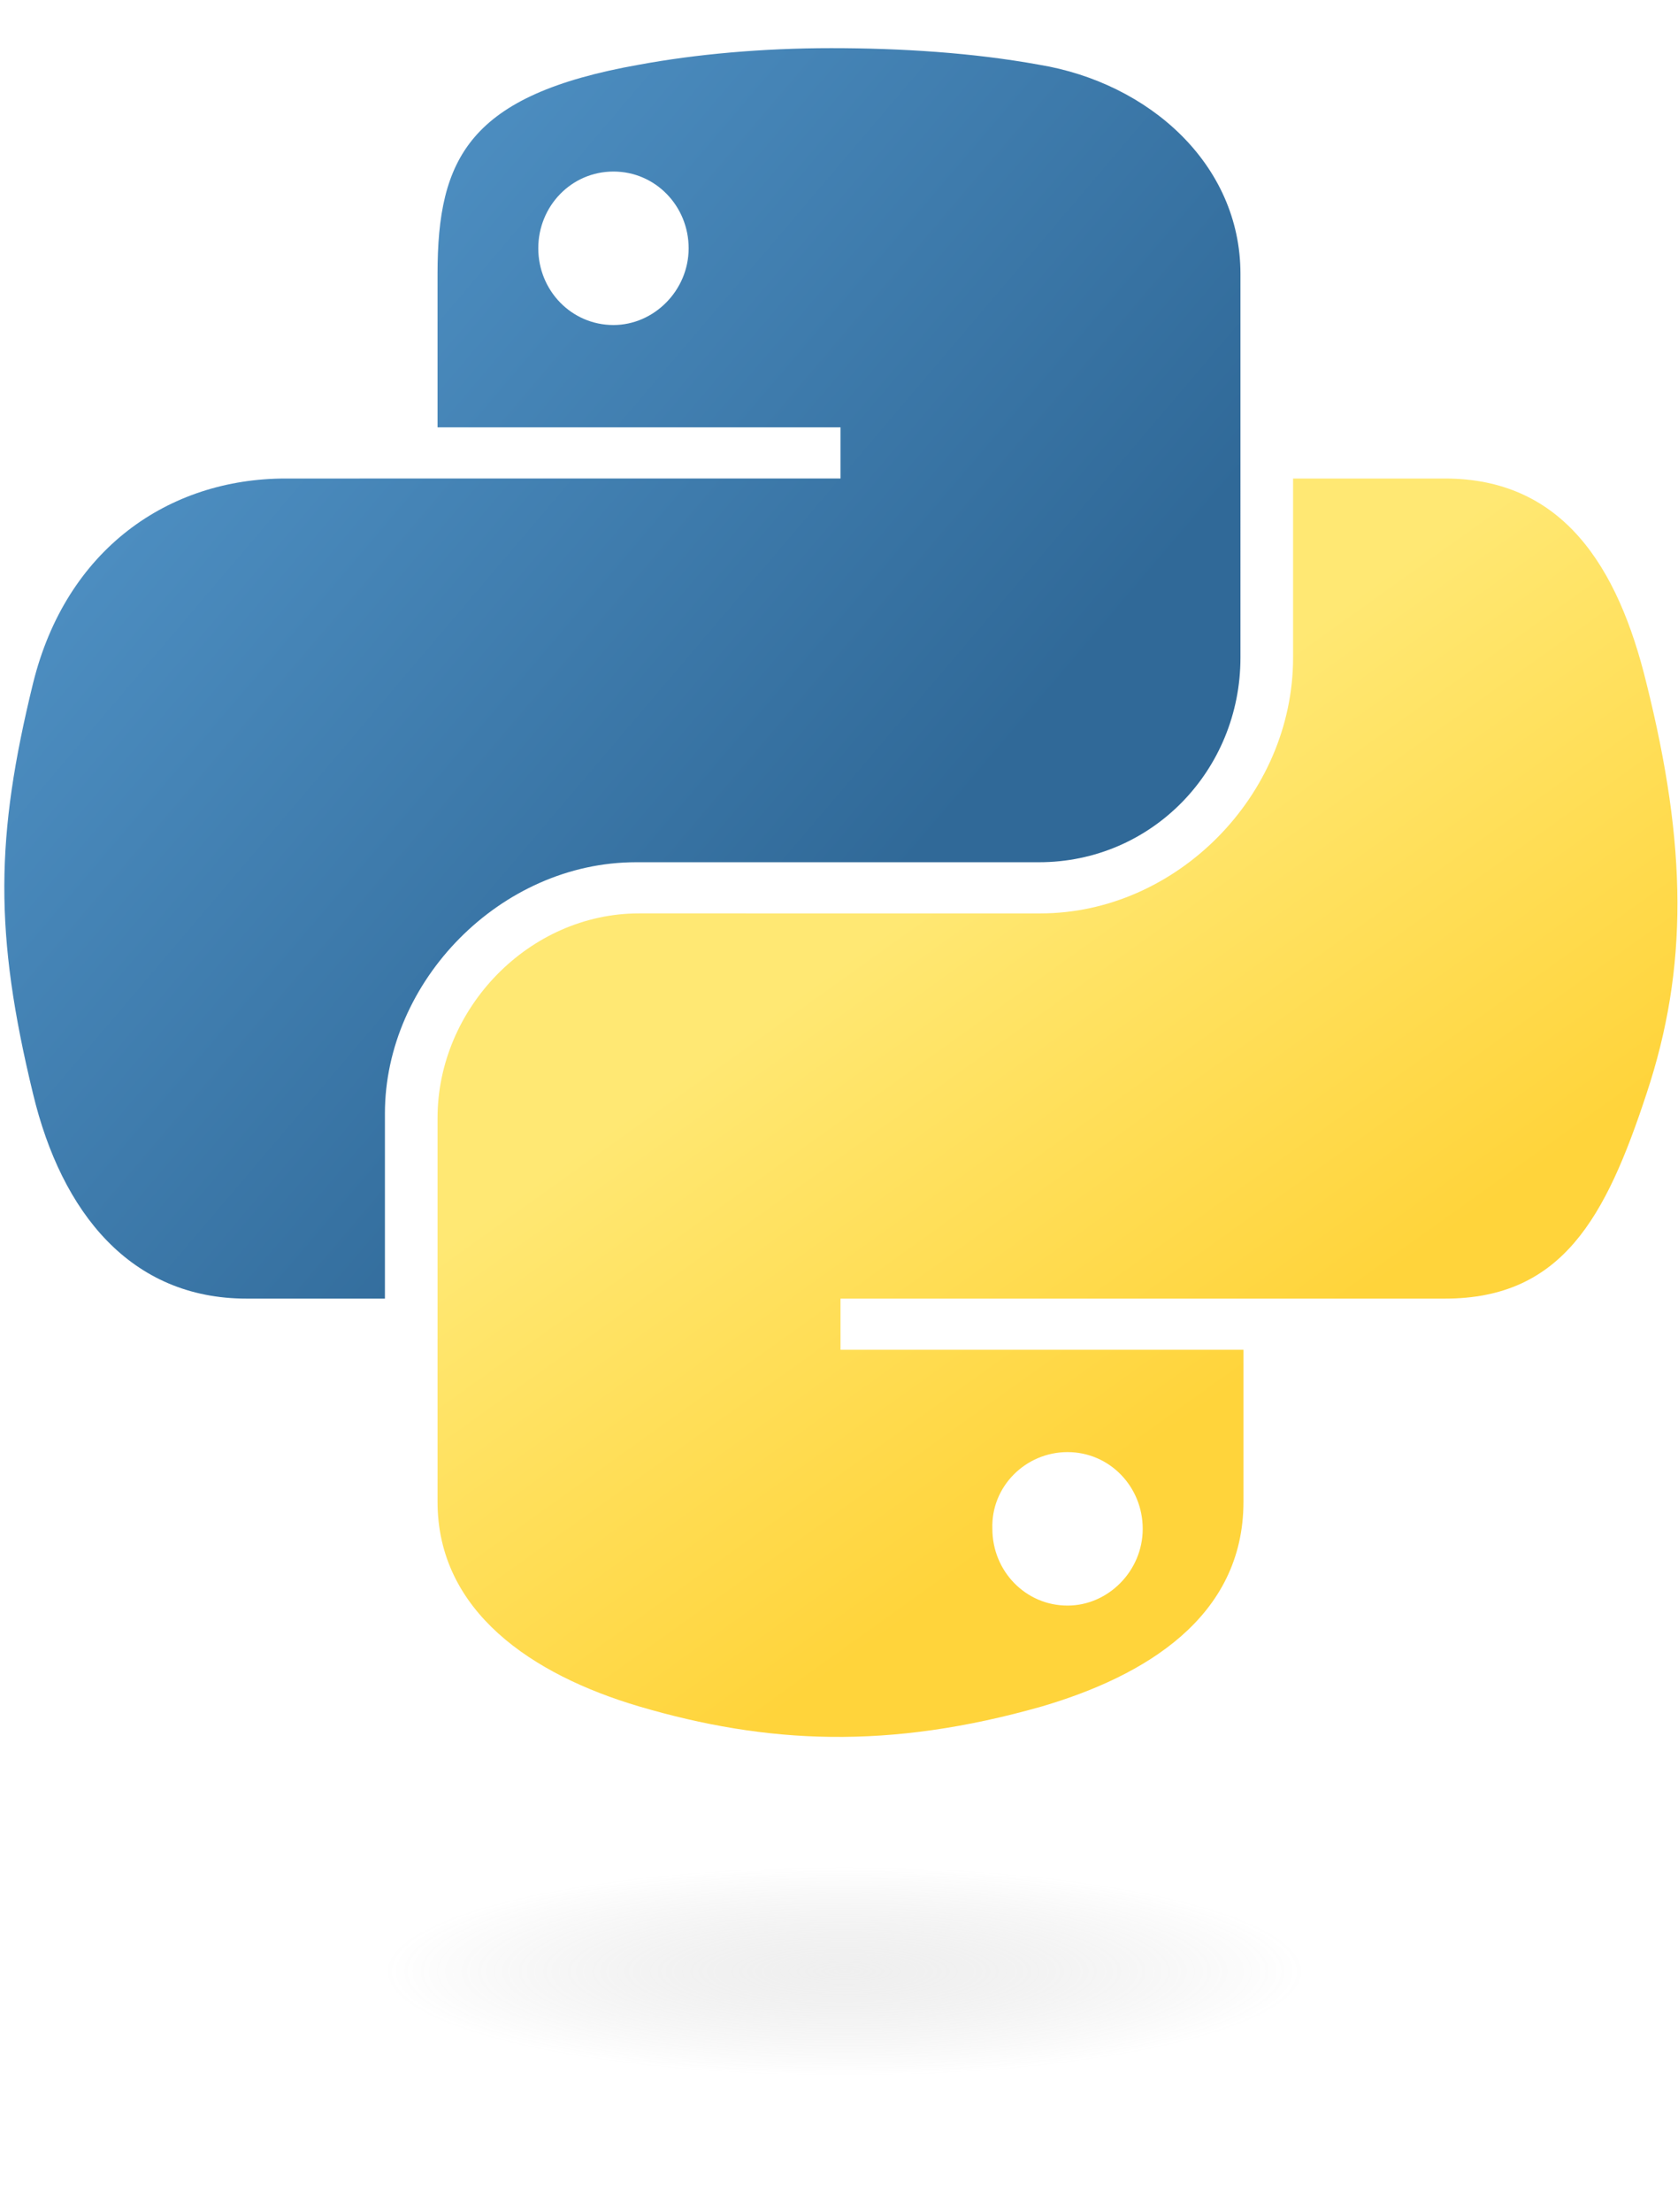 <svg xmlns="http://www.w3.org/2000/svg" viewBox="0 0 111.6 147" class="leafygreen-ui-1jed8qw"><linearGradient id="aa" gradientUnits="userSpaceOnUse" x1="280.848" y1="-268.463" x2="389.865" y2="-362.257" gradientTransform="matrix(.562 0 0 -.568 -160.323 -146.09)"><stop offset="0" stop-color="#5a9fd4"></stop><stop offset="1" stop-color="#306998"></stop></linearGradient><path d="M55.3 3.2c-4.6 0-9 .4-12.8 1.1-11.3 2-13.4 6.2-13.4 13.9v10.2h26.8v3.4H19c-7.8 0-14.6 4.7-16.8 13.6C-.3 55.6-.4 62 2.2 72.7c1.9 7.9 6.5 13.6 14.2 13.6h9.2V74c0-8.8 7.7-16.7 16.7-16.7h26.8c7.5 0 13.4-6.1 13.4-13.6V18.2c0-7.3-6.1-12.7-13.4-13.9-4.4-.8-9.2-1.1-13.8-1.1zm-14.5 8.2c2.8 0 5 2.3 5 5.1s-2.3 5.1-5 5.1c-2.8 0-5-2.3-5-5.1s2.2-5.1 5-5.1z" fill="url(#aa)"></path><linearGradient id="bb" gradientUnits="userSpaceOnUse" x1="432.011" y1="-419.025" x2="393.081" y2="-363.946" gradientTransform="matrix(.562 0 0 -.568 -160.323 -146.09)"><stop offset="0" stop-color="#ffd43b"></stop><stop offset="1" stop-color="#ffe873"></stop></linearGradient><path d="M86 31.8v11.9c0 9.2-7.8 17-16.8 17H42.5c-7.3 0-13.4 6.3-13.4 13.6v25.5c0 7.3 6.3 11.5 13.4 13.6 8.5 2.5 16.6 2.9 26.8 0 6.8-2 13.4-5.9 13.4-13.6V89.7H55.9v-3.4h40.2c7.8 0 10.7-5.4 13.4-13.6 2.8-8.4 2.7-16.5 0-27.3-1.9-7.8-5.6-13.6-13.4-13.6H86zM71 96.5c2.8 0 5 2.3 5 5.1s-2.3 5.1-5 5.1c-2.8 0-5-2.3-5-5.1-.1-2.8 2.2-5.1 5-5.1z" fill="url(#bb)"></path><radialGradient id="cc" cx="-2274.721" cy="144.526" r="29.037" gradientTransform="matrix(0 -.24 -1.055 0 208.637 -414.922)" gradientUnits="userSpaceOnUse"><stop offset="0" stop-color="#b8b8b8" stop-opacity=".498"></stop><stop offset="1" stop-color="#7f7f7f" stop-opacity="0"></stop></radialGradient><path d="M92.1 130.9c0 3.8-16.1 7-35.9 7s-35.9-3.1-35.9-7c0-3.8 16.1-7 35.9-7s35.9 3.1 35.9 7z" opacity=".444" fill="url(#cc)"></path></svg>